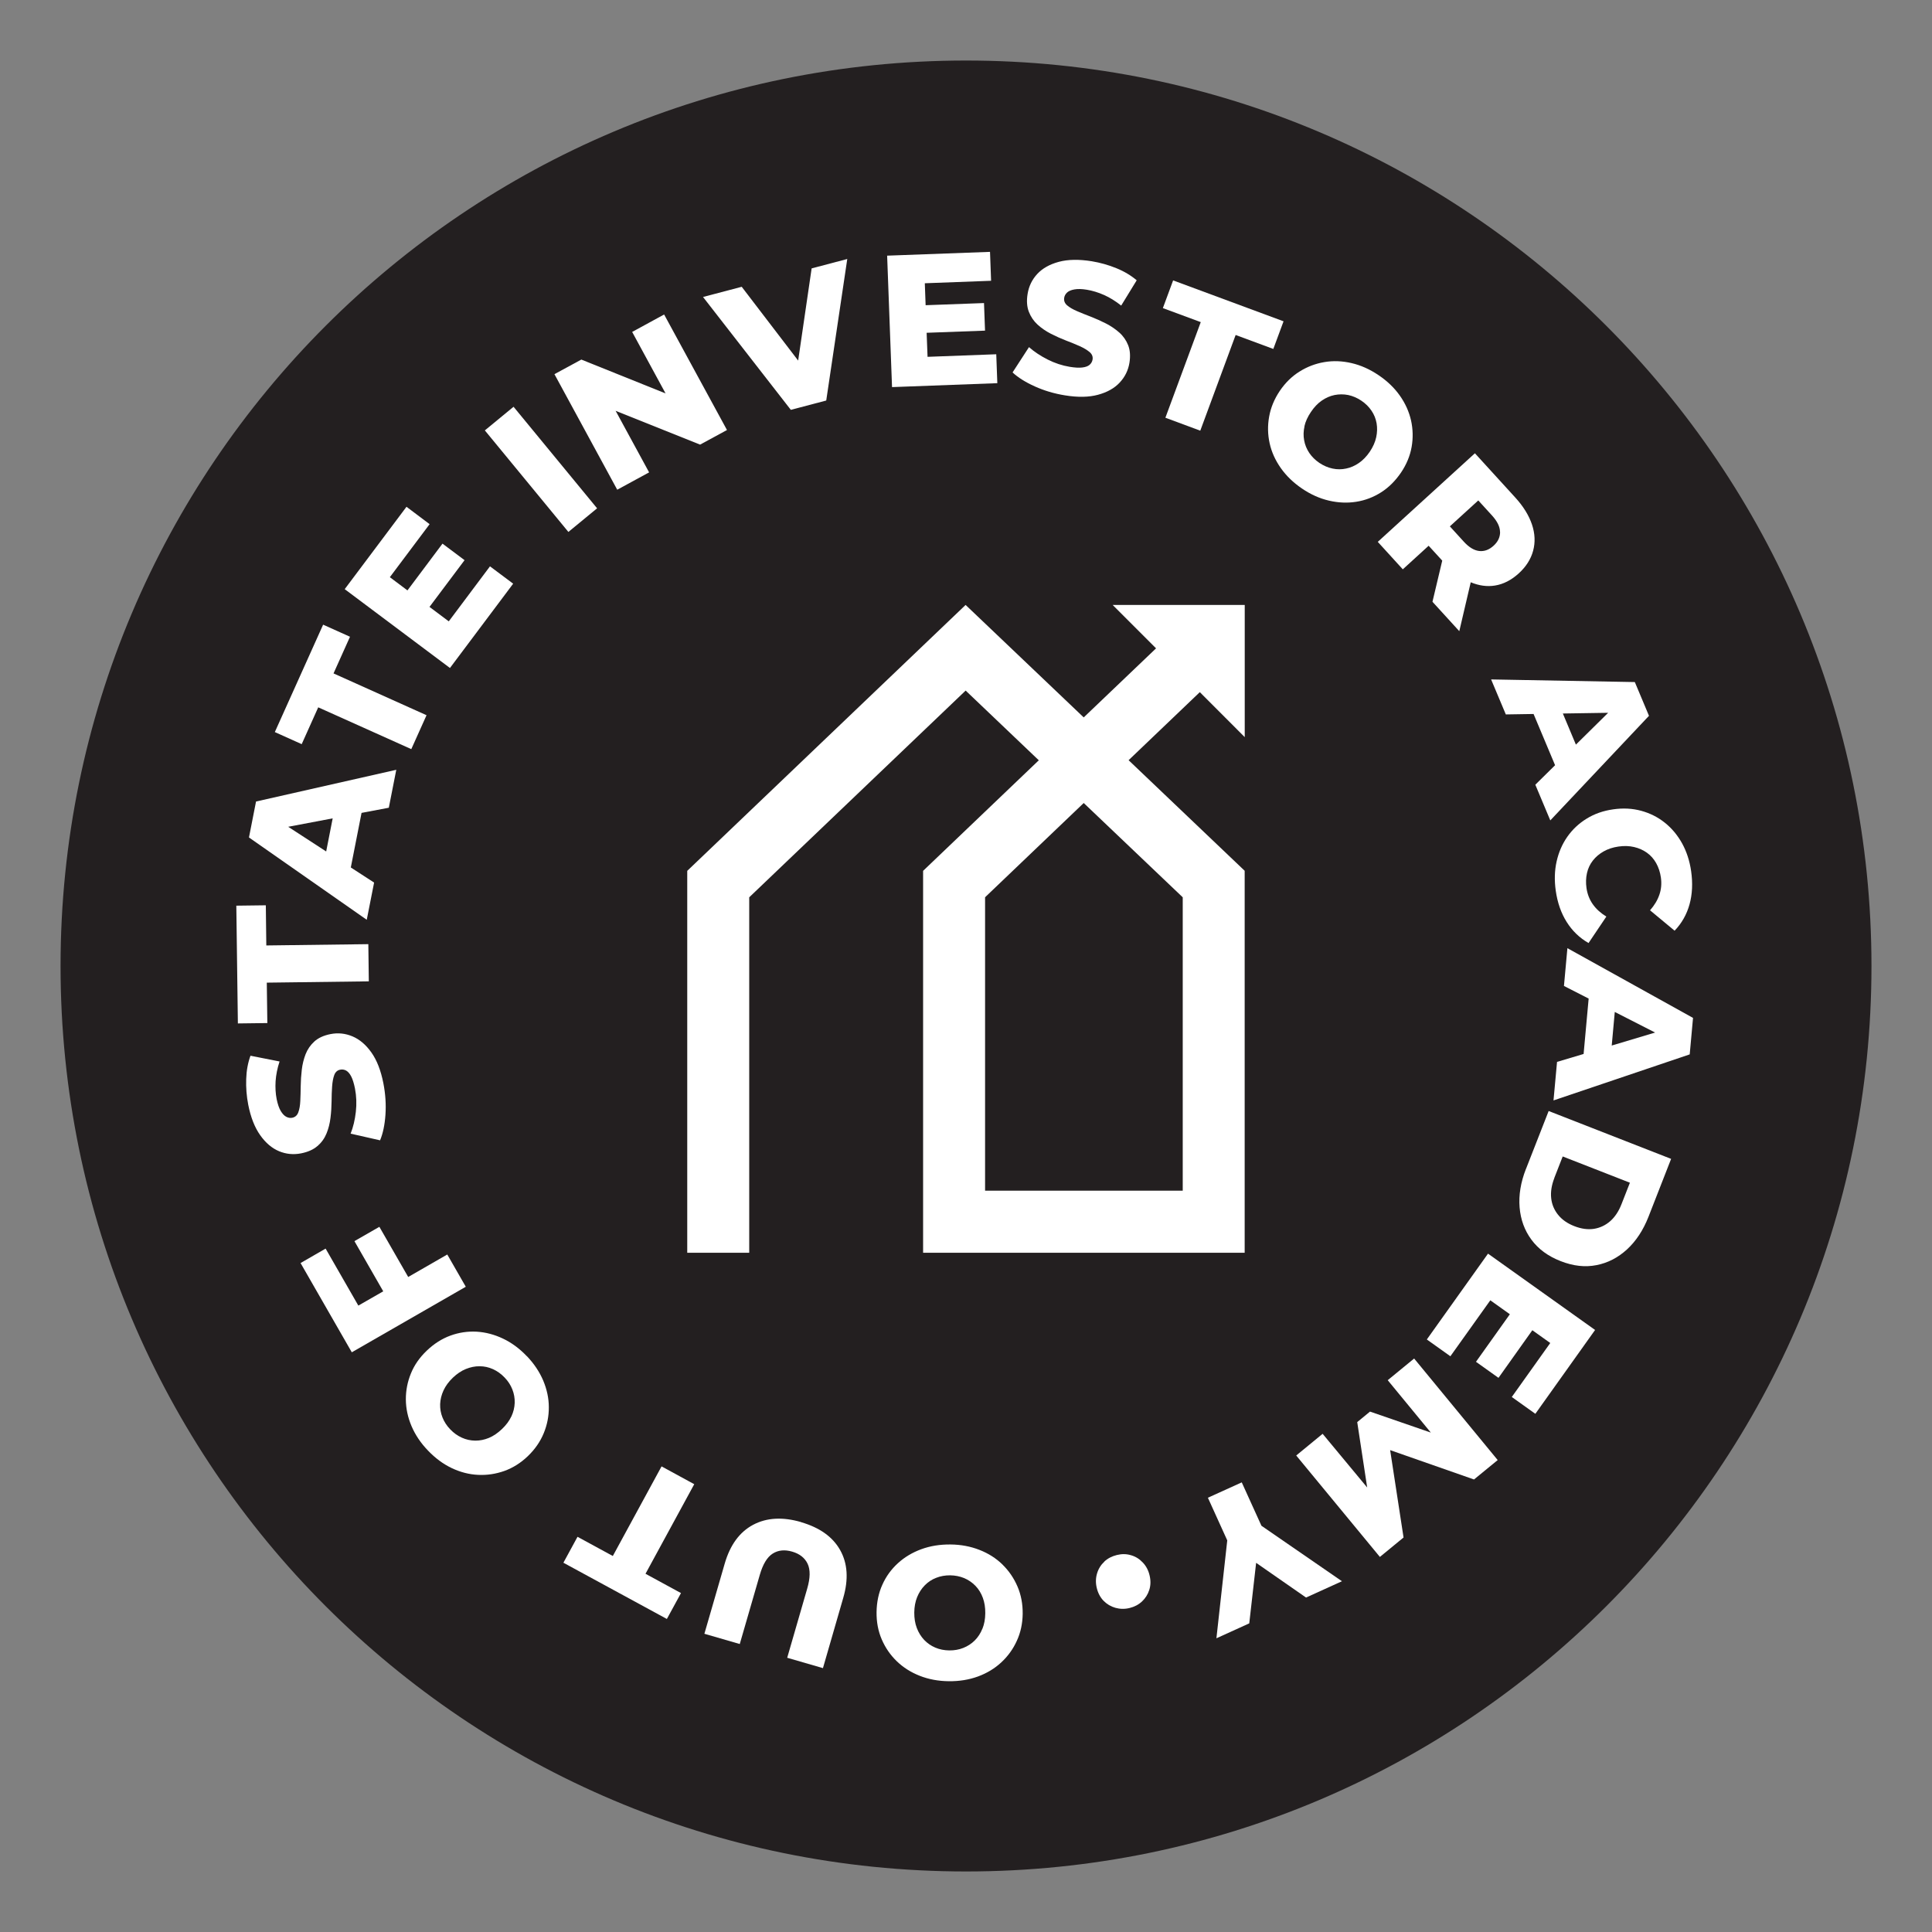 <svg width="88" height="88" viewBox="0 0 88 88" fill="none" xmlns="http://www.w3.org/2000/svg">
<rect x="0" y="0" width="88" height="88" fill="#808080" stroke="none"/>
<g id="Logo_Out of State Investor Academy, Badge - Black 1">
<path id="Vector" d="M44.001 85.243C66.778 85.243 85.243 66.778 85.243 44C85.243 21.222 66.778 2.757 44.001 2.757C21.223 2.757 2.758 21.222 2.758 44C2.758 66.778 21.223 85.243 44.001 85.243Z" fill="#231F20"/>
<path id="Vector_2" d="M50.304 71.129C50.146 71.275 50.033 71.454 49.97 71.666C49.906 71.879 49.901 72.097 49.955 72.324C50.011 72.563 50.116 72.759 50.265 72.913C50.417 73.067 50.595 73.174 50.803 73.233C51.011 73.292 51.226 73.297 51.449 73.243C51.671 73.189 51.859 73.091 52.016 72.945C52.172 72.798 52.282 72.624 52.348 72.417C52.414 72.211 52.419 71.989 52.36 71.749C52.306 71.522 52.204 71.329 52.05 71.168C51.898 71.006 51.72 70.896 51.514 70.838C51.309 70.776 51.096 70.774 50.874 70.828C50.652 70.882 50.461 70.979 50.302 71.126" fill="white"/>
<path id="Vector_3" d="M14.495 32.218L18.734 34.122L19.428 32.577L15.192 30.673L15.942 29.003L14.718 28.453L12.518 33.345L13.742 33.895L14.495 32.218Z" fill="white"/>
<path id="Vector_4" d="M12.152 44.758L16.799 44.699L16.777 43.005L12.13 43.064L12.108 41.235L10.764 41.252L10.835 46.616L12.177 46.599L12.152 44.758Z" fill="white"/>
<path id="Vector_5" d="M73.477 36.865C73.025 36.928 72.622 37.07 72.267 37.29C71.913 37.508 71.62 37.784 71.388 38.116C71.155 38.449 70.994 38.825 70.901 39.241C70.808 39.656 70.796 40.099 70.862 40.568C70.94 41.116 71.106 41.592 71.361 41.996C71.615 42.399 71.945 42.719 72.356 42.954L73.167 41.749C72.908 41.59 72.703 41.404 72.551 41.189C72.399 40.974 72.304 40.729 72.263 40.453C72.228 40.211 72.236 39.981 72.285 39.766C72.333 39.551 72.424 39.361 72.553 39.197C72.683 39.031 72.844 38.894 73.042 38.781C73.24 38.669 73.465 38.595 73.719 38.559C73.974 38.522 74.211 38.529 74.431 38.581C74.651 38.632 74.846 38.72 75.017 38.842C75.189 38.965 75.328 39.121 75.436 39.314C75.543 39.507 75.616 39.722 75.651 39.967C75.69 40.243 75.668 40.507 75.582 40.754C75.497 41.003 75.355 41.238 75.157 41.463L76.276 42.392C76.602 42.052 76.829 41.651 76.956 41.191C77.083 40.732 77.107 40.228 77.029 39.681C76.961 39.211 76.824 38.791 76.619 38.417C76.411 38.043 76.152 37.73 75.834 37.476C75.519 37.222 75.159 37.041 74.756 36.931C74.355 36.821 73.927 36.799 73.475 36.865H73.477Z" fill="white"/>
<path id="Vector_6" d="M17.038 40.199L15.979 39.512L16.468 37.026L17.71 36.791L18.05 35.063L11.662 36.508L11.34 38.145L16.705 41.895L17.04 40.199H17.038ZM14.857 38.783L13.127 37.659L15.153 37.275L14.857 38.783Z" fill="white"/>
<path id="Vector_7" d="M57.808 18.976C57.734 19.384 57.742 19.79 57.83 20.189C57.918 20.589 58.089 20.966 58.341 21.323C58.593 21.68 58.915 21.988 59.306 22.254C59.702 22.523 60.113 22.706 60.536 22.804C60.959 22.902 61.372 22.919 61.775 22.855C62.178 22.792 62.557 22.648 62.907 22.425C63.257 22.203 63.557 21.902 63.814 21.526C64.066 21.152 64.227 20.763 64.298 20.355C64.369 19.949 64.359 19.548 64.271 19.15C64.18 18.751 64.012 18.377 63.763 18.023C63.513 17.668 63.191 17.358 62.792 17.089C62.394 16.82 61.985 16.637 61.562 16.539C61.14 16.441 60.729 16.424 60.323 16.493C59.92 16.561 59.543 16.703 59.194 16.923C58.844 17.14 58.544 17.434 58.294 17.803C58.042 18.177 57.881 18.568 57.808 18.976ZM59.414 19.419C59.463 19.201 59.563 18.983 59.71 18.766C59.856 18.548 60.02 18.375 60.203 18.248C60.387 18.121 60.58 18.035 60.788 17.993C60.995 17.952 61.203 17.952 61.411 17.993C61.619 18.037 61.817 18.123 62.007 18.25C62.196 18.377 62.35 18.529 62.469 18.705C62.589 18.881 62.665 19.071 62.702 19.279C62.738 19.487 62.731 19.7 62.684 19.917C62.636 20.137 62.54 20.355 62.394 20.572C62.247 20.79 62.081 20.961 61.897 21.088C61.712 21.215 61.519 21.301 61.313 21.342C61.108 21.386 60.903 21.386 60.695 21.342C60.487 21.298 60.289 21.213 60.098 21.086C59.91 20.959 59.756 20.807 59.636 20.631C59.519 20.455 59.438 20.262 59.402 20.054C59.362 19.846 59.37 19.634 59.419 19.416L59.414 19.419Z" fill="white"/>
<path id="Vector_8" d="M68.588 32.541L69.852 32.521L70.832 34.855L69.932 35.743L70.614 37.368L75.109 32.604L74.464 31.067L67.918 30.947L68.588 32.541ZM71.186 32.499L73.249 32.467L71.78 33.917L71.186 32.499Z" fill="white"/>
<path id="Vector_9" d="M63.897 25.931L65.073 24.858L65.692 25.535L65.247 27.41L66.469 28.749L66.99 26.522C67.364 26.676 67.73 26.73 68.092 26.671C68.476 26.61 68.84 26.424 69.18 26.114C69.512 25.811 69.73 25.466 69.832 25.085C69.935 24.701 69.918 24.303 69.779 23.89C69.639 23.476 69.388 23.066 69.019 22.662L67.18 20.646L62.756 24.681L63.897 25.933V25.931ZM68.327 24.229C68.329 24.466 68.231 24.674 68.033 24.855C67.828 25.043 67.608 25.124 67.373 25.097C67.141 25.07 66.904 24.926 66.667 24.664L66.039 23.975L67.334 22.794L67.963 23.484C68.2 23.745 68.322 23.995 68.324 24.229H68.327Z" fill="white"/>
<path id="Vector_10" d="M23.374 26.586L22.318 25.796L20.441 28.302L19.563 27.644L21.16 25.515L20.155 24.762L18.559 26.892L17.757 26.29L19.568 23.875L18.515 23.083L15.701 26.835L20.495 30.426L23.374 26.586Z" fill="white"/>
<path id="Vector_11" d="M45.427 17.453L45.378 16.136L42.249 16.253L42.207 15.158L44.867 15.06L44.82 13.804L42.161 13.902L42.124 12.902L45.143 12.789L45.094 11.472L40.408 11.645L40.631 17.632L45.427 17.453Z" fill="white"/>
<path id="Vector_12" d="M23.392 18.528L22.084 19.604L25.889 24.229L27.197 23.153L23.392 18.528Z" fill="white"/>
<path id="Vector_13" d="M30.25 14.325L28.794 15.119L30.316 17.92L26.479 16.378L25.254 17.043L28.114 22.306L29.566 21.516L28.041 18.712L31.888 20.252L33.113 19.587L30.25 14.325Z" fill="white"/>
<path id="Vector_14" d="M63.209 62.866L65.172 65.252L62.402 64.296L61.82 64.775L62.273 67.753L60.244 65.308L59.041 66.296L62.852 70.916L63.93 70.031L63.319 66.051L67.139 67.388L68.218 66.504L64.412 61.879L63.209 62.866Z" fill="white"/>
<path id="Vector_15" d="M56.56 67.52L55.018 68.22L55.9 70.163L55.406 74.622L56.902 73.942L57.215 71.185L59.489 72.766L61.124 72.023L57.457 69.496L56.56 67.52Z" fill="white"/>
<path id="Vector_16" d="M57.998 15.894L58.464 14.635L53.434 12.772L52.967 14.034L54.693 14.672L53.082 19.027L54.671 19.617L56.282 15.258L57.998 15.894Z" fill="white"/>
<path id="Vector_17" d="M48.6 13.327C48.673 13.259 48.785 13.21 48.935 13.183C49.084 13.156 49.274 13.158 49.504 13.197C49.763 13.239 50.025 13.32 50.289 13.437C50.553 13.554 50.812 13.716 51.069 13.919L51.775 12.767C51.516 12.547 51.206 12.361 50.846 12.215C50.487 12.068 50.11 11.963 49.724 11.899C49.145 11.807 48.646 11.814 48.228 11.926C47.81 12.039 47.485 12.222 47.245 12.479C47.008 12.736 46.862 13.039 46.806 13.386C46.754 13.701 46.774 13.972 46.862 14.2C46.95 14.427 47.082 14.623 47.258 14.784C47.434 14.945 47.637 15.085 47.866 15.202C48.096 15.319 48.324 15.422 48.548 15.508C48.773 15.593 48.983 15.679 49.174 15.764C49.365 15.85 49.516 15.94 49.629 16.035C49.741 16.131 49.785 16.243 49.766 16.373C49.749 16.473 49.702 16.556 49.626 16.62C49.551 16.683 49.441 16.722 49.296 16.739C49.152 16.757 48.962 16.747 48.724 16.708C48.38 16.651 48.045 16.541 47.717 16.375C47.39 16.209 47.106 16.021 46.869 15.811L46.121 16.964C46.368 17.194 46.705 17.407 47.133 17.6C47.561 17.793 48.02 17.93 48.509 18.008C49.096 18.104 49.597 18.094 50.013 17.981C50.428 17.869 50.758 17.686 51 17.426C51.242 17.167 51.389 16.867 51.445 16.522C51.494 16.212 51.474 15.945 51.384 15.72C51.294 15.495 51.159 15.302 50.978 15.143C50.797 14.984 50.597 14.848 50.372 14.733C50.147 14.618 49.92 14.518 49.69 14.427C49.458 14.339 49.248 14.254 49.059 14.173C48.869 14.092 48.719 14.004 48.607 13.909C48.495 13.813 48.451 13.696 48.473 13.562C48.487 13.471 48.531 13.393 48.607 13.322L48.6 13.327Z" fill="white"/>
<path id="Vector_18" d="M71.393 43.188L71.236 44.909L72.361 45.484L72.131 48.007L70.921 48.368L70.76 50.123L76.964 48.026L77.115 46.364L71.39 43.186L71.393 43.188ZM73.551 46.093L75.389 47.031L73.412 47.623L73.551 46.093Z" fill="white"/>
<path id="Vector_19" d="M64.99 61.011L66.063 61.776L67.882 59.227L68.772 59.862L67.229 62.028L68.254 62.759L69.796 60.59L70.612 61.172L68.86 63.631L69.933 64.397L72.654 60.578L67.777 57.102L64.99 61.011Z" fill="white"/>
<path id="Vector_20" d="M69.505 53.242C69.265 53.854 69.17 54.438 69.216 54.995C69.263 55.553 69.441 56.044 69.757 56.469C70.07 56.895 70.514 57.22 71.089 57.444C71.659 57.667 72.201 57.728 72.717 57.625C73.233 57.525 73.697 57.286 74.11 56.907C74.521 56.528 74.846 56.034 75.086 55.423L76.117 52.785L70.539 50.605L69.507 53.242H69.505ZM70.796 53.656L71.179 52.675L74.24 53.871L73.856 54.851C73.729 55.176 73.558 55.433 73.345 55.621C73.13 55.809 72.883 55.926 72.607 55.971C72.328 56.014 72.028 55.975 71.705 55.848C71.392 55.726 71.145 55.553 70.967 55.33C70.788 55.108 70.683 54.853 70.654 54.57C70.624 54.286 70.673 53.981 70.798 53.658L70.796 53.656Z" fill="white"/>
<path id="Vector_21" d="M20.373 57.141L18.593 58.165L17.28 55.88L16.144 56.532L17.456 58.818L16.322 59.468L14.831 56.872L13.69 57.53L16.024 61.595L21.216 58.61L20.373 57.141Z" fill="white"/>
<path id="Vector_22" d="M23.994 61.771C23.664 61.424 23.302 61.157 22.911 60.972C22.52 60.786 22.119 60.681 21.711 60.656C21.302 60.634 20.904 60.693 20.515 60.835C20.127 60.977 19.767 61.206 19.437 61.522C19.112 61.832 18.87 62.179 18.716 62.561C18.56 62.942 18.484 63.338 18.486 63.744C18.489 64.152 18.574 64.555 18.743 64.954C18.912 65.352 19.161 65.726 19.494 66.071C19.826 66.418 20.185 66.684 20.576 66.87C20.968 67.056 21.368 67.159 21.777 67.178C22.185 67.198 22.583 67.137 22.972 67C23.361 66.86 23.715 66.638 24.038 66.33C24.363 66.019 24.605 65.67 24.764 65.286C24.923 64.902 25.001 64.506 24.998 64.096C24.998 63.688 24.91 63.282 24.742 62.881C24.571 62.48 24.321 62.108 23.994 61.766V61.771ZM23.29 64.519C23.194 64.722 23.053 64.912 22.862 65.093C22.671 65.274 22.476 65.408 22.27 65.494C22.065 65.579 21.857 65.621 21.645 65.619C21.432 65.616 21.229 65.572 21.036 65.484C20.843 65.396 20.667 65.272 20.508 65.105C20.349 64.942 20.232 64.758 20.154 64.563C20.075 64.365 20.041 64.162 20.048 63.952C20.058 63.741 20.107 63.536 20.202 63.331C20.295 63.128 20.437 62.935 20.625 62.754C20.816 62.573 21.014 62.438 21.222 62.355C21.43 62.272 21.637 62.228 21.848 62.231C22.058 62.231 22.258 62.275 22.454 62.363C22.647 62.451 22.823 62.575 22.982 62.742C23.141 62.905 23.258 63.086 23.336 63.284C23.414 63.482 23.451 63.685 23.444 63.898C23.436 64.11 23.387 64.316 23.292 64.519H23.29Z" fill="white"/>
<path id="Vector_23" d="M14.462 52.201C14.646 52.04 14.783 51.849 14.873 51.627C14.963 51.407 15.024 51.167 15.054 50.91C15.086 50.654 15.1 50.404 15.103 50.165C15.103 49.923 15.113 49.698 15.127 49.488C15.142 49.28 15.174 49.104 15.225 48.967C15.276 48.83 15.367 48.747 15.494 48.723C15.594 48.703 15.687 48.718 15.773 48.767C15.858 48.818 15.934 48.906 16 49.036C16.066 49.165 16.122 49.349 16.169 49.583C16.235 49.925 16.249 50.277 16.208 50.644C16.166 51.011 16.088 51.341 15.97 51.636L17.312 51.94C17.442 51.629 17.525 51.238 17.557 50.771C17.589 50.302 17.557 49.825 17.462 49.339C17.347 48.757 17.166 48.29 16.916 47.938C16.667 47.586 16.379 47.342 16.054 47.205C15.726 47.068 15.394 47.034 15.051 47.102C14.743 47.163 14.499 47.276 14.32 47.437C14.14 47.601 14.008 47.794 13.92 48.016C13.834 48.239 13.775 48.476 13.746 48.725C13.717 48.974 13.7 49.224 13.697 49.471C13.695 49.718 13.687 49.945 13.678 50.15C13.668 50.356 13.639 50.527 13.587 50.666C13.536 50.805 13.443 50.886 13.309 50.913C13.218 50.93 13.13 50.915 13.04 50.869C12.949 50.822 12.866 50.734 12.788 50.605C12.71 50.475 12.649 50.294 12.602 50.067C12.551 49.81 12.536 49.537 12.553 49.248C12.573 48.96 12.631 48.659 12.734 48.349L11.409 48.087C11.292 48.407 11.226 48.762 11.214 49.151C11.201 49.539 11.231 49.928 11.306 50.314C11.419 50.891 11.602 51.355 11.852 51.707C12.101 52.059 12.387 52.301 12.71 52.436C13.032 52.57 13.367 52.602 13.714 52.534C14.027 52.472 14.277 52.36 14.46 52.199L14.462 52.201Z" fill="white"/>
<path id="Vector_24" d="M30.133 66.792L27.913 70.874L26.305 69.999L25.662 71.18L30.375 73.742L31.018 72.563L29.402 71.683L31.622 67.603L30.133 66.792Z" fill="white"/>
<path id="Vector_25" d="M36.489 69.329C35.645 69.085 34.917 69.126 34.301 69.454C33.688 69.781 33.257 70.368 33.01 71.219L32.084 74.416L33.695 74.883L34.607 71.735C34.748 71.246 34.944 70.923 35.196 70.764C35.447 70.605 35.741 70.576 36.081 70.674C36.42 70.772 36.655 70.955 36.785 71.226C36.914 71.495 36.909 71.874 36.767 72.36L35.856 75.509L37.484 75.981L38.408 72.783C38.655 71.935 38.608 71.209 38.268 70.605C37.929 70.001 37.335 69.579 36.486 69.332L36.489 69.329Z" fill="white"/>
<path id="Vector_26" d="M36.355 16.424L33.784 13.063L32.022 13.527L36.021 18.668L37.634 18.243L38.592 11.797L36.969 12.225L36.355 16.424Z" fill="white"/>
<path id="Vector_27" d="M45.663 71.263C45.37 70.977 45.02 70.754 44.614 70.596C44.209 70.437 43.769 70.353 43.294 70.349C42.815 70.344 42.373 70.415 41.965 70.564C41.559 70.713 41.202 70.925 40.899 71.202C40.596 71.478 40.359 71.803 40.19 72.182C40.019 72.558 39.933 72.976 39.926 73.431C39.921 73.881 39.999 74.296 40.163 74.675C40.327 75.054 40.554 75.384 40.848 75.668C41.141 75.951 41.488 76.171 41.891 76.33C42.295 76.489 42.735 76.572 43.214 76.577C43.693 76.582 44.135 76.511 44.544 76.362C44.949 76.213 45.304 76 45.604 75.722C45.905 75.443 46.142 75.118 46.313 74.741C46.487 74.367 46.575 73.957 46.582 73.512C46.587 73.062 46.509 72.644 46.345 72.263C46.181 71.881 45.954 71.549 45.661 71.263H45.663ZM44.746 74.186C44.663 74.394 44.548 74.573 44.397 74.722C44.248 74.871 44.072 74.983 43.876 75.061C43.678 75.14 43.466 75.176 43.238 75.174C43.011 75.171 42.798 75.13 42.603 75.047C42.407 74.964 42.238 74.846 42.094 74.695C41.95 74.541 41.838 74.36 41.759 74.152C41.679 73.942 41.642 73.707 41.644 73.446C41.647 73.184 41.691 72.95 41.776 72.742C41.862 72.534 41.977 72.356 42.126 72.206C42.273 72.057 42.446 71.942 42.644 71.867C42.842 71.788 43.055 71.752 43.282 71.754C43.51 71.757 43.722 71.801 43.918 71.881C44.113 71.964 44.284 72.082 44.431 72.233C44.578 72.385 44.69 72.568 44.766 72.776C44.844 72.984 44.881 73.221 44.878 73.482C44.876 73.744 44.832 73.979 44.749 74.186H44.746Z" fill="white"/>
<path id="Vector_28" d="M53.872 40.871V54.235H44.869V40.869L49.362 36.576L53.872 40.871ZM56.696 33.572V27.554H50.68L52.657 29.531L49.362 32.677L43.982 27.554L31.303 39.666V57.061H34.126V40.871L43.984 31.455L47.316 34.63L42.046 39.666V57.061H56.693V39.663L51.406 34.626L54.65 31.526L56.693 33.572H56.696Z" fill="white"/>
</g>
</svg>
